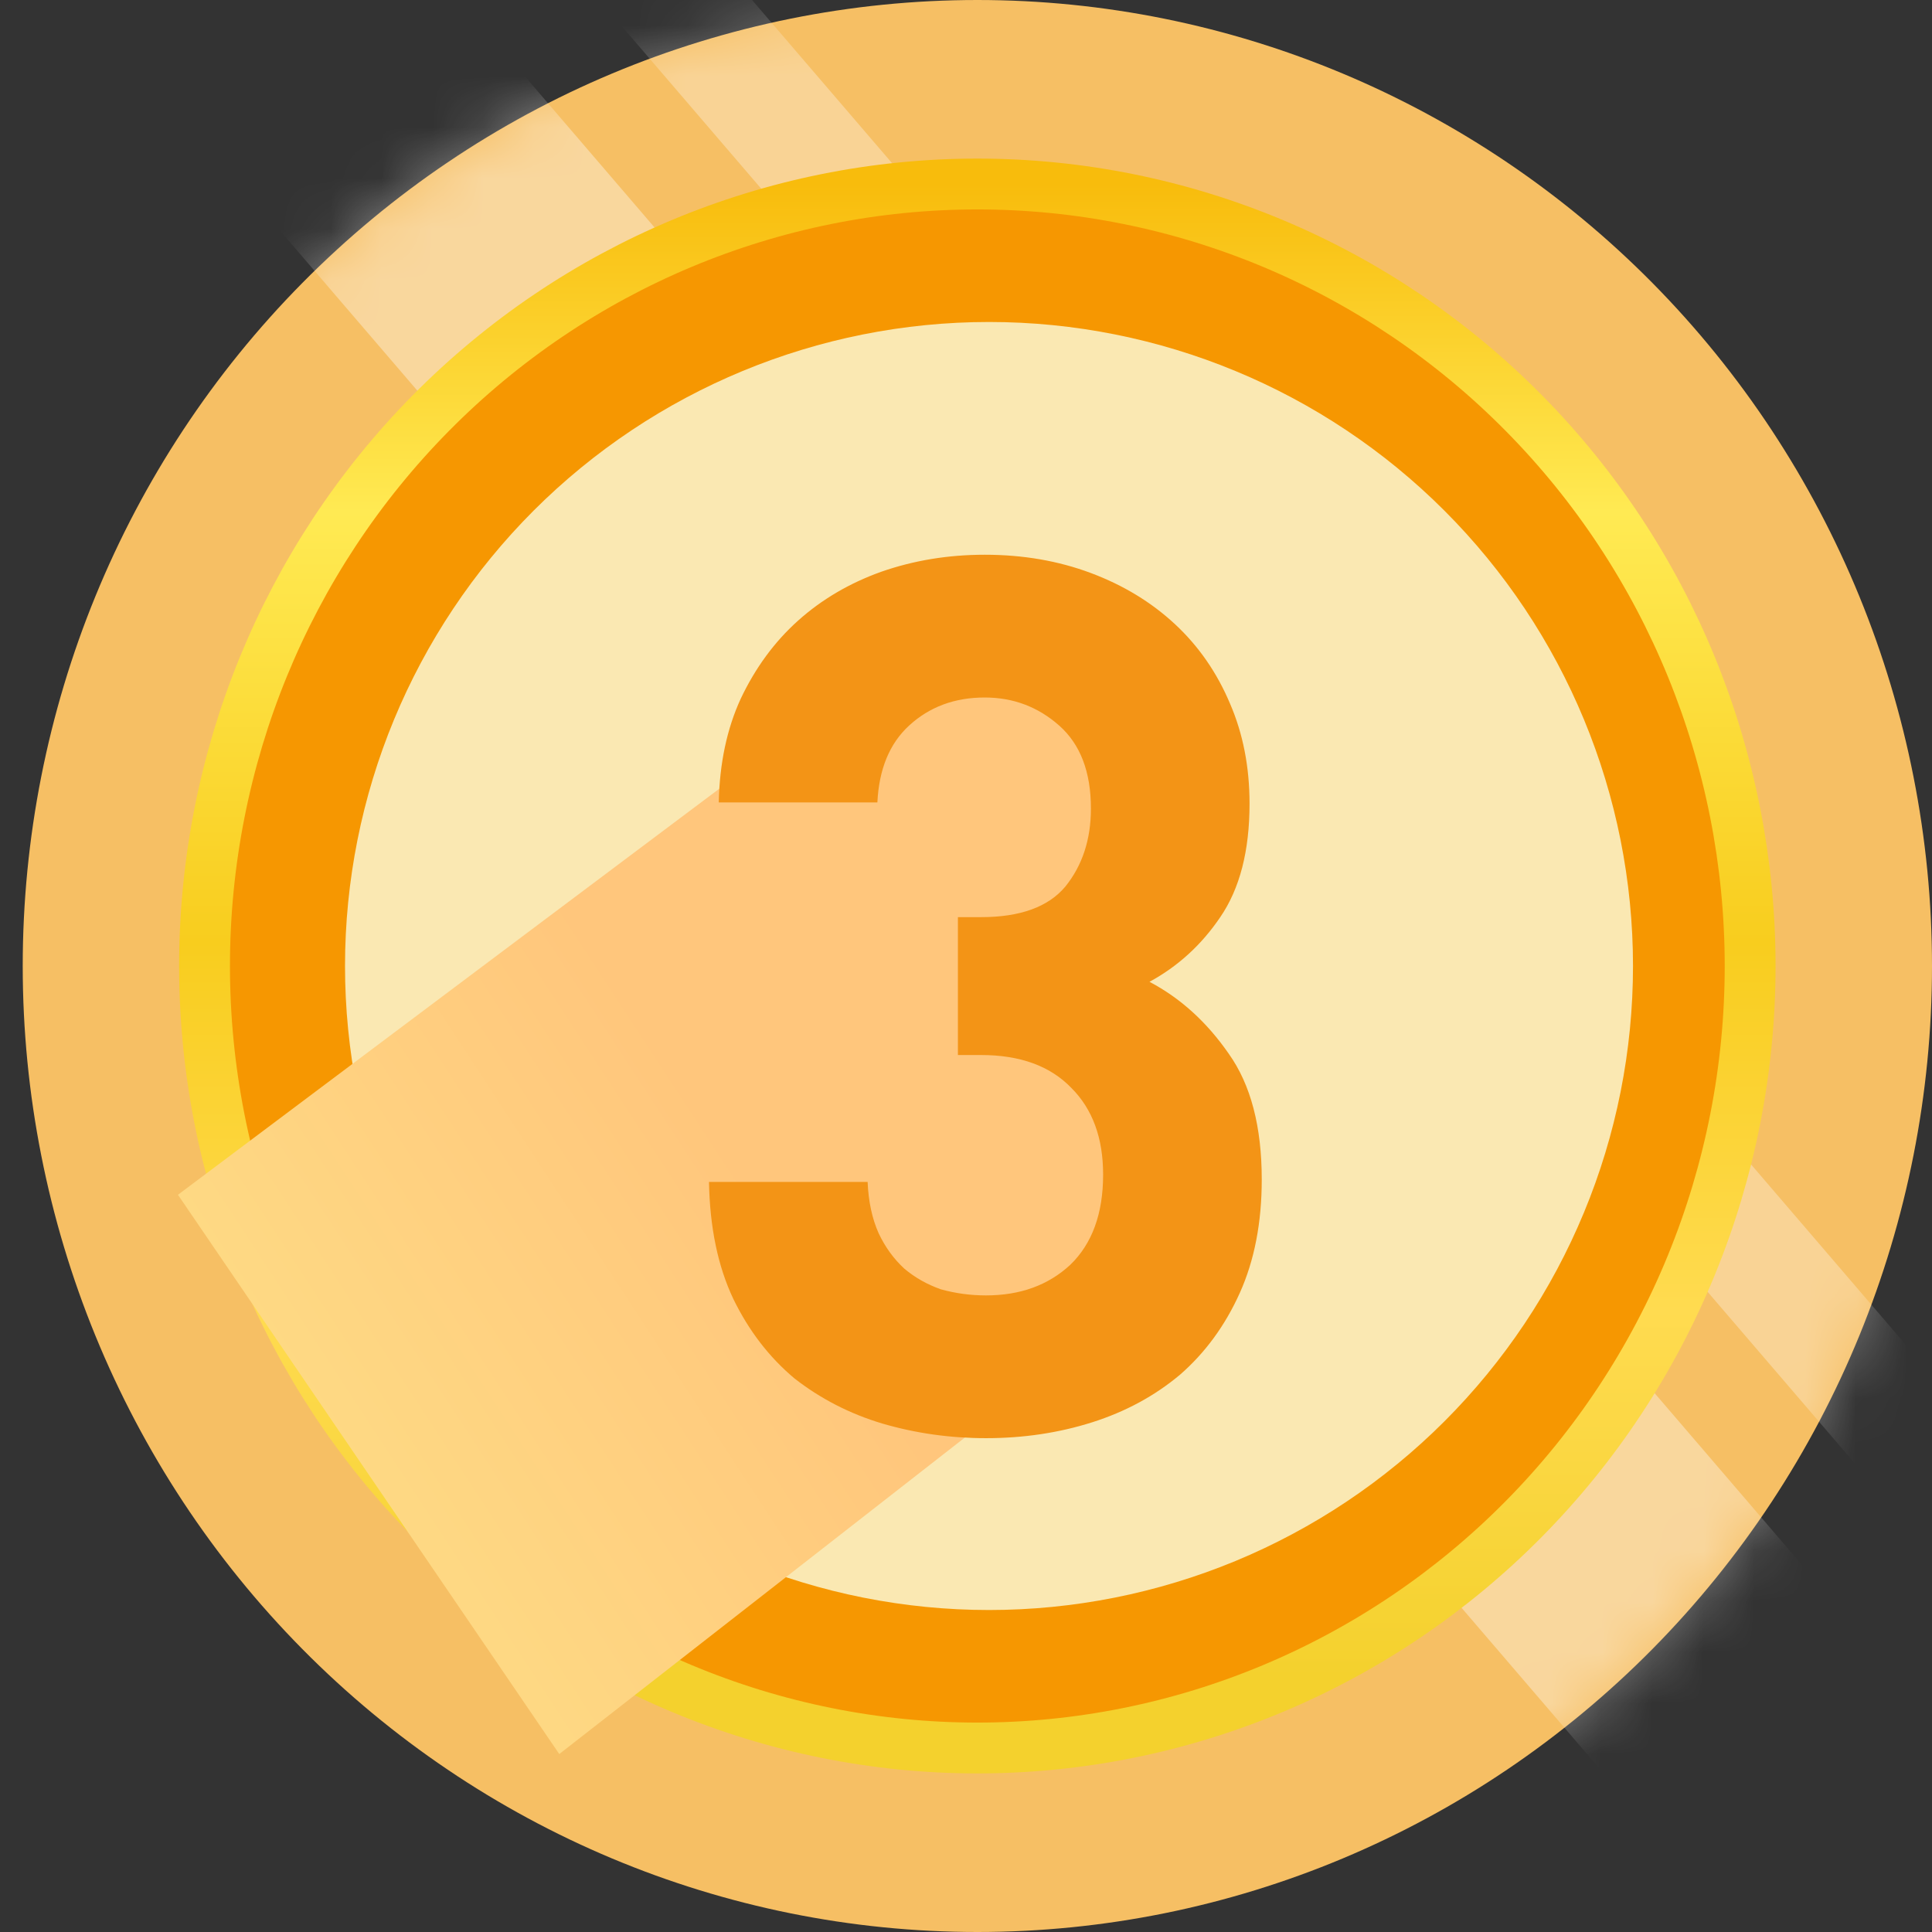 <svg width="38" height="38" viewBox="0 0 38 38" fill="none" xmlns="http://www.w3.org/2000/svg">
<rect x="0" y="0" width="38" height="38" fill="#333333" stroke="none"/>
<path d="M0.447 19C0.447 24.039 2.425 28.872 5.947 32.435C9.468 35.998 14.244 38 19.224 38C24.203 38 28.979 35.998 32.501 32.435C36.022 28.872 38 24.039 38 19C38 13.961 36.022 9.128 32.501 5.565C28.979 2.002 24.203 0 19.224 0C14.244 0 9.468 2.002 5.947 5.565C2.425 9.128 0.447 13.961 0.447 19Z" fill="#F6BF64"/>
<mask id="mask0_10380_3175" style="mask-type:alpha" maskUnits="userSpaceOnUse" x="0" y="0" width="38" height="38">
<path d="M0.447 19C0.447 24.039 2.425 28.872 5.947 32.435C9.468 35.998 14.244 38 19.224 38C24.203 38 28.979 35.998 32.501 32.435C36.022 28.872 38 24.039 38 19C38 13.961 36.022 9.128 32.501 5.565C28.979 2.002 24.203 0 19.224 0C14.244 0 9.468 2.002 5.947 5.565C2.425 9.128 0.447 13.961 0.447 19Z" fill="#C48566"/>
</mask>
<g mask="url(#mask0_10380_3175)">
<rect x="4.071" y="2.861" width="5.631" height="45.238" transform="rotate(-40.627 4.071 2.861)" fill="white" fill-opacity="0.37"/>
<rect x="9.5" y="-2.667" width="2.28" height="45.238" transform="rotate(-40.627 9.5 -2.667)" fill="white" fill-opacity="0.32"/>
</g>
<path d="M4.023 19C4.023 21.02 4.417 23.02 5.18 24.886C5.944 26.752 7.064 28.448 8.475 29.876C9.887 31.304 11.562 32.437 13.407 33.21C15.251 33.983 17.227 34.381 19.223 34.381C21.22 34.381 23.196 33.983 25.04 33.21C26.884 32.437 28.56 31.304 29.971 29.876C31.383 28.448 32.502 26.752 33.266 24.886C34.03 23.02 34.423 21.02 34.423 19C34.423 14.921 32.822 11.008 29.971 8.124C27.121 5.239 23.255 3.619 19.223 3.619C15.192 3.619 11.326 5.239 8.475 8.124C5.625 11.008 4.023 14.921 4.023 19Z" fill="#F69701" stroke="url(#paint0_linear_10380_3175)"/>
<path d="M6.786 19C6.786 20.663 7.114 22.311 7.75 23.847C8.387 25.384 9.32 26.78 10.496 27.957C11.672 29.133 13.069 30.066 14.605 30.703C16.142 31.339 17.789 31.667 19.453 31.667C21.116 31.667 22.763 31.339 24.3 30.703C25.837 30.066 27.233 29.133 28.409 27.957C29.586 26.78 30.519 25.384 31.155 23.847C31.792 22.311 32.119 20.663 32.119 19C32.119 15.641 30.785 12.419 28.409 10.043C26.034 7.668 22.812 6.333 19.453 6.333C16.093 6.333 12.872 7.668 10.496 10.043C8.121 12.419 6.786 15.641 6.786 19Z" fill="#FAE8B2"/>
<g style="mix-blend-mode:darken">
<path d="M3.5 23.5L14.928 14.928L21.262 11.762L22.167 18.095V22.619V25.786L11 34.5L3.5 23.5Z" fill="url(#paint1_linear_10380_3175)"/>
</g>
<path d="M24.817 23.199C24.817 24.047 24.673 24.791 24.385 25.431C24.097 26.071 23.705 26.607 23.209 27.039C22.713 27.455 22.137 27.767 21.481 27.975C20.825 28.183 20.129 28.287 19.393 28.287C18.689 28.287 18.009 28.191 17.353 27.999C16.713 27.807 16.137 27.511 15.625 27.111C15.129 26.695 14.729 26.175 14.425 25.551C14.121 24.911 13.961 24.143 13.945 23.247H17.065C17.081 23.631 17.153 23.967 17.281 24.255C17.409 24.527 17.577 24.759 17.785 24.951C17.993 25.127 18.233 25.263 18.505 25.359C18.793 25.439 19.089 25.479 19.393 25.479C20.065 25.479 20.617 25.279 21.049 24.879C21.481 24.463 21.697 23.871 21.697 23.103C21.697 22.383 21.489 21.815 21.073 21.399C20.657 20.967 20.065 20.751 19.297 20.751H18.841V18.039H19.297C20.065 18.039 20.617 17.839 20.953 17.439C21.289 17.023 21.457 16.511 21.457 15.903C21.457 15.183 21.249 14.639 20.833 14.271C20.417 13.903 19.929 13.719 19.369 13.719C18.777 13.719 18.281 13.903 17.881 14.271C17.497 14.623 17.289 15.127 17.257 15.783H14.137C14.153 15.015 14.297 14.335 14.569 13.743C14.857 13.135 15.233 12.623 15.697 12.207C16.161 11.791 16.705 11.471 17.329 11.247C17.969 11.023 18.649 10.911 19.369 10.911C20.121 10.911 20.817 11.031 21.457 11.271C22.097 11.511 22.649 11.847 23.113 12.279C23.577 12.711 23.937 13.231 24.193 13.839C24.449 14.431 24.577 15.087 24.577 15.807C24.577 16.735 24.385 17.479 24.001 18.039C23.633 18.583 23.169 19.007 22.609 19.311C23.217 19.631 23.737 20.103 24.169 20.727C24.601 21.335 24.817 22.159 24.817 23.199Z" fill="#F39416"/>
<defs>
<linearGradient id="paint0_linear_10380_3175" x1="19.223" y1="3.619" x2="19.223" y2="34.381" gradientUnits="userSpaceOnUse">
<stop stop-color="#F8BC0C"/>
<stop offset="0.21" stop-color="#FFEA53"/>
<stop offset="0.485" stop-color="#F8CD1E"/>
<stop offset="0.72" stop-color="#FFDB50"/>
<stop offset="0.955" stop-color="#F4D12D"/>
</linearGradient>
<linearGradient id="paint1_linear_10380_3175" x1="15.381" y1="22.619" x2="3.619" y2="30.309" gradientUnits="userSpaceOnUse">
<stop offset="0.06" stop-color="#FFC67C"/>
<stop offset="1" stop-color="#FEE086"/>
</linearGradient>
</defs>
</svg>
